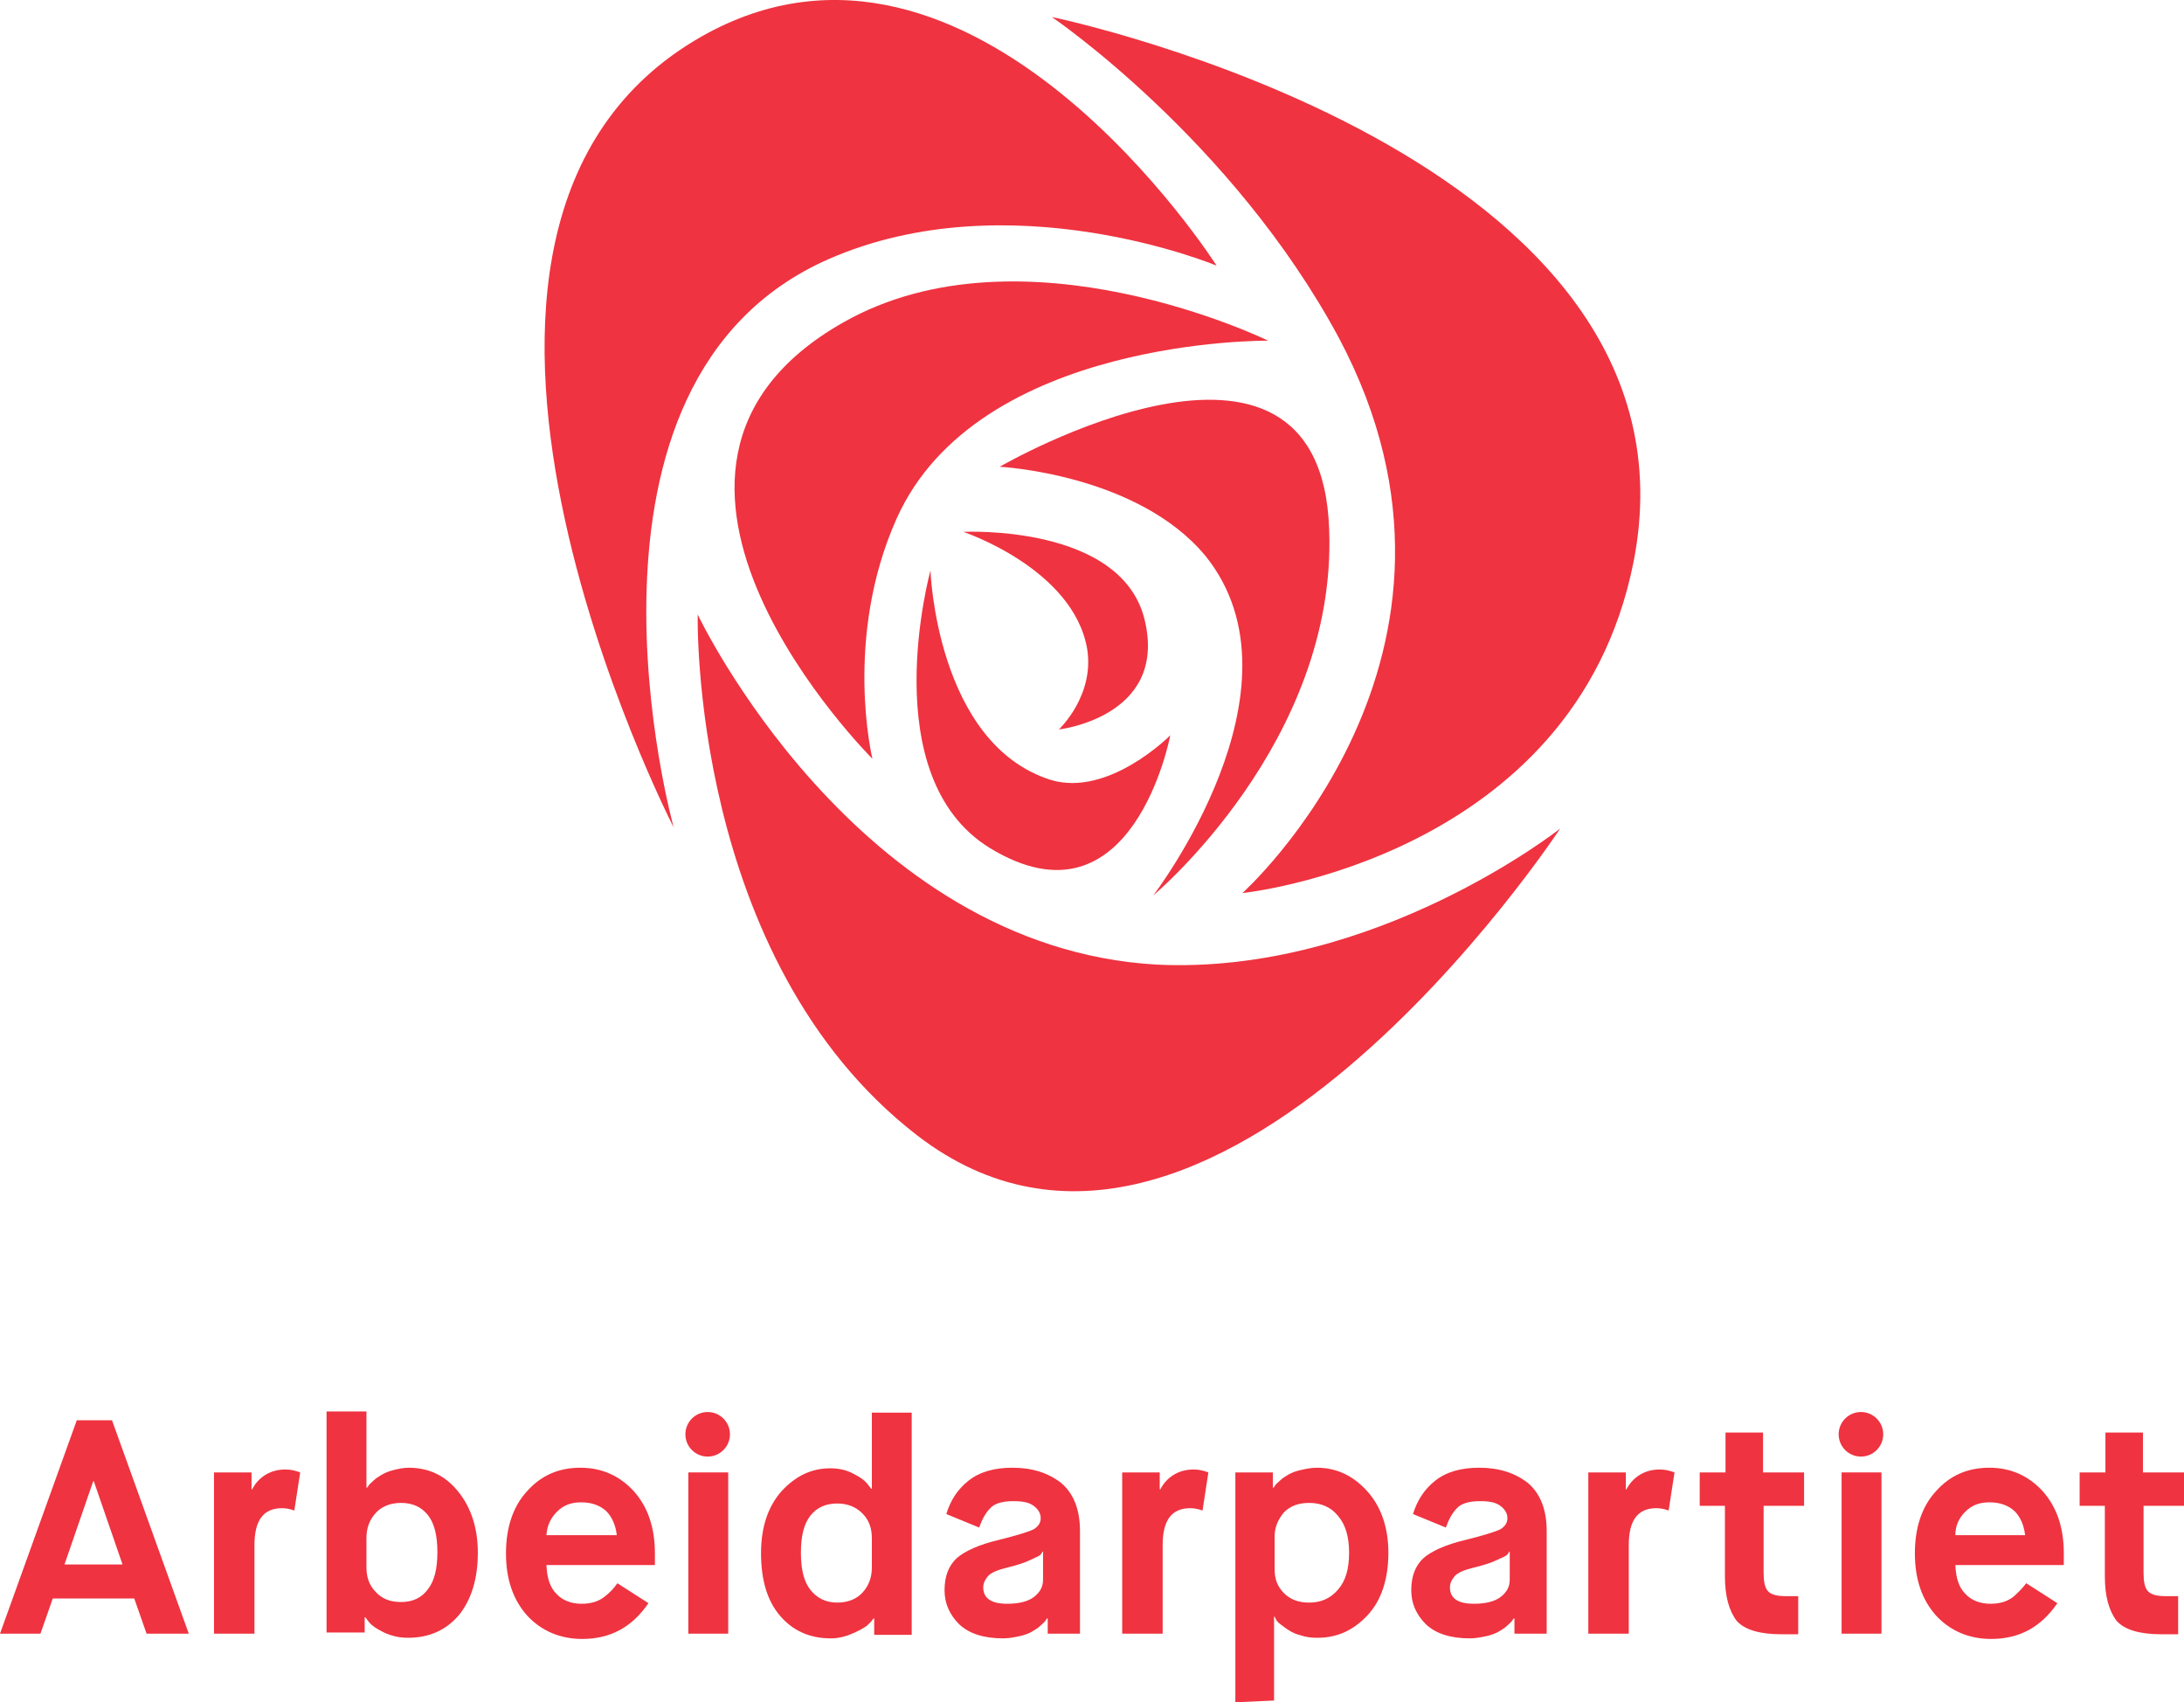 <?xml version="1.0" encoding="UTF-8" standalone="no"?>
<svg
   xmlns:dc="http://purl.org/dc/elements/1.1/"
   xmlns:cc="http://creativecommons.org/ns#"
   xmlns:rdf="http://www.w3.org/1999/02/22-rdf-syntax-ns#"
   xmlns:svg="http://www.w3.org/2000/svg"
   xmlns="http://www.w3.org/2000/svg"
   xml:space="preserve"
   style="enable-background:new 0 0 372.5 290.3;"
   viewBox="0 0 372.5 290.3"
   y="0px"
   x="0px"
   id="Artwork"
   version="1.1"><defs
     id="defs59" /><style
     id="style3"
     type="text/css">
	.st0{fill:#EF3340;}
</style><path
     class="st0"
     d="m 207.5,45.3 c 0,0 -41.5,-65.3 -87.8,-39.1 -57.4,32.6 -4.8,134.9 -4.8,134.9 0,0 -21.1,-76 26.4,-96.9 31,-13.6 66.2,1.1 66.2,1.1 z"
     id="path7"
     style="fill:#ef3340" /><path
     class="st0"
     d="m 179.4,2.9 c 0,0 113,23.3 99.2,93 -10.1,50.6 -66.7,56.4 -66.7,56.4 0,0 45.2,-40.5 16.5,-94.6 -18.2,-33.9 -49,-54.8 -49,-54.8 z"
     id="path9"
     style="fill:#ef3340" /><path
     class="st0"
     d="m 266.1,141.3 c 0,0 -59.7,90.9 -109.7,52.3 -38.8,-30 -37.4,-88.8 -37.4,-88.8 0,0 26.9,56.8 78.3,59.7 37.2,1.8 68.8,-23.2 68.8,-23.2 z"
     id="path11"
     style="fill:#ef3340" /><path
     class="st0"
     d="m 148.8,129.4 c 0,0 -49.4,-49.2 -5,-74.4 30.6,-17.4 72.5,3.1 72.5,3.1 0,0 -49.6,-0.6 -63.4,30.4 -9.1,20.4 -4.1,40.9 -4.1,40.9 z"
     id="path13"
     style="fill:#ef3340" /><path
     class="st0"
     d="m 170.5,79.6 c 0,0 54.8,-31.8 56.2,10.7 1.4,36.2 -30,62.4 -30,62.4 0,0 27.1,-35.3 8.9,-57.9 C 194,80.8 170.5,79.6 170.5,79.6 Z"
     id="path15"
     style="fill:#ef3340" /><path
     class="st0"
     d="m 199.6,125.4 c 0,0 -6.4,34.1 -30.8,19.2 -19.8,-12.2 -10.1,-47.3 -10.1,-47.3 0,0 1,29.5 20.5,35.7 9.9,3 20.4,-7.6 20.4,-7.6 z"
     id="path17"
     style="fill:#ef3340" /><path
     class="st0"
     d="m 180.6,124.4 c 0,0 18.4,-2.1 14.7,-18.4 -3.7,-16.7 -31,-15.3 -31,-15.3 0,0 18.6,6.2 21.1,19.8 1.4,8.1 -4.8,13.9 -4.8,13.9 z"
     id="path19"
     style="fill:#ef3340" /><g
     id="g21"><path
       id="path23"
       d="M343.4,272.3c-1,0.8-2.3,1.2-3.9,1.2c-1.8,0-3.3-0.6-4.3-1.7c-1.1-1.1-1.6-2.7-1.7-4.9h18.5v-2   c0-4.4-1.2-7.9-3.6-10.6c-2.4-2.6-5.4-4-9.1-4s-6.7,1.3-9.1,4c-2.4,2.6-3.6,6.2-3.6,10.6c0,4.4,1.2,7.9,3.6,10.6   c2.4,2.6,5.6,4,9.4,4c4.8,0,8.5-2,11.3-6.1l-5.3-3.4C344.9,270.9,344.1,271.7,343.4,272.3z M335.2,257.8c1.1-1.1,2.4-1.6,4.1-1.6   c1.8,0,3.2,0.5,4.3,1.5c1,1,1.6,2.4,1.8,4.1h-11.9C333.5,260.2,334.1,258.9,335.2,257.8z"
       class="st0" /><path
       id="path25"
       d="M25,278.6l-2.1-6H9l-2.1,6H0l13.1-36.4h6l13.1,36.4H25z M15.9,252.6L11,266.8h9.9l-4.9-14.2H15.9z"
       class="st0" /><path
       id="path27"
       d="M36.5,278.6v-27.5h6.4v2.9h0.1c0.5-1,1.3-1.9,2.3-2.5c1-0.6,2.1-0.9,3.4-0.9c0.9,0,1.7,0.2,2.5,0.5l-1,6.5   c-0.8-0.3-1.5-0.4-2.1-0.4c-3.2,0-4.7,2.1-4.7,6.3v15.1L36.5,278.6L36.5,278.6z"
       class="st0" /><path
       id="path29"
       d="M55.7,278.6v-37.9h6.8v13h0.1c0.1-0.1,0.2-0.2,0.3-0.4c0.1-0.2,0.4-0.4,0.8-0.8c0.4-0.4,0.9-0.7,1.4-1   s1.2-0.6,2-0.8s1.7-0.4,2.6-0.4c3.4,0,6.2,1.3,8.4,4s3.4,6.2,3.4,10.5c0,4.4-1.1,8-3.2,10.6c-2.2,2.6-5.1,3.9-8.7,3.9   c-1.5,0-2.8-0.3-4.1-0.9c-1.2-0.6-2-1.1-2.5-1.7l-0.7-0.9h-0.1v2.6H55.7z M62.5,262.3v5c0,1.7,0.5,3.1,1.6,4.2   c1.1,1.2,2.5,1.7,4.3,1.7c2,0,3.5-0.7,4.6-2.2c1.1-1.4,1.6-3.5,1.6-6.3c0-2.8-0.5-4.9-1.6-6.3c-1.1-1.4-2.6-2.1-4.6-2.1   c-1.8,0-3.3,0.6-4.3,1.7C63,259.2,62.5,260.6,62.5,262.3z"
       class="st0" /><rect
       id="rect31"
       height="27.5"
       width="6.8"
       class="st0"
       y="251.1"
       x="117.4" /><path
       id="path33"
       d="M149.1,278.6V276H149c-0.2,0.2-0.4,0.6-0.8,0.9c-0.3,0.4-1.1,0.9-2.4,1.5c-1.3,0.6-2.6,1-4.1,1   c-3.6,0-6.5-1.3-8.7-3.9c-2.2-2.6-3.2-6.2-3.2-10.6c0-4.5,1.2-8,3.5-10.6c2.4-2.6,5.1-3.9,8.3-3.9c1.5,0,2.8,0.3,3.9,0.9   c1.2,0.6,1.9,1.1,2.4,1.7l0.7,0.9h0.1v-13h6.8v37.9H149.1z M148.7,267.3v-5c0-1.7-0.5-3.1-1.6-4.2c-1.1-1.1-2.5-1.7-4.3-1.7   c-2,0-3.5,0.7-4.6,2.1c-1.1,1.4-1.6,3.5-1.6,6.3c0,2.8,0.5,4.9,1.6,6.3c1.1,1.4,2.6,2.2,4.6,2.2c1.8,0,3.3-0.6,4.3-1.7   C148.2,270.4,148.7,269,148.7,267.3z"
       class="st0" /><path
       id="path35"
       d="M191.4,278.6v-27.5h6.4v2.9h0.1c0.5-1,1.3-1.9,2.3-2.5c1-0.6,2.1-0.9,3.4-0.9c0.9,0,1.7,0.2,2.5,0.5l-1,6.5   c-0.8-0.3-1.5-0.4-2.1-0.4c-3.2,0-4.7,2.1-4.7,6.3v15.1L191.4,278.6L191.4,278.6z"
       class="st0" /><path
       id="path37"
       d="M210.7,290.3v-39.2h6.4v2.6h0.1c0.1-0.1,0.2-0.2,0.3-0.4c0.1-0.2,0.4-0.4,0.8-0.8c0.4-0.4,0.9-0.7,1.4-1   c0.5-0.3,1.2-0.6,2.1-0.8c0.9-0.2,1.8-0.4,2.8-0.4c3.3,0,6.1,1.3,8.5,3.9c2.4,2.6,3.7,6.2,3.7,10.6c0,4.5-1.2,8.1-3.5,10.6   c-2.4,2.6-5.2,3.9-8.6,3.9c-1,0-1.9-0.1-2.8-0.4c-0.8-0.2-1.5-0.5-2.1-0.9c-0.5-0.3-1-0.7-1.4-1c-0.4-0.3-0.7-0.6-0.8-0.9l-0.2-0.4   h-0.1v14.3L210.7,290.3L210.7,290.3z M217.4,262v5.7c0,1.6,0.5,2.9,1.6,4c1.1,1.1,2.5,1.6,4.3,1.6c2,0,3.6-0.7,4.9-2.2   c1.3-1.5,1.9-3.5,1.9-6.3c0-2.7-0.6-4.8-1.9-6.3c-1.2-1.5-2.9-2.2-4.9-2.2c-1.8,0-3.2,0.5-4.3,1.6C218,259.1,217.4,260.4,217.4,262   z"
       class="st0" /><path
       id="path39"
       d="M258.3,278.6V276h-0.1c-0.1,0.1-0.2,0.2-0.3,0.4c-0.1,0.2-0.4,0.4-0.8,0.8c-0.4,0.4-0.9,0.7-1.4,1   c-0.5,0.3-1.2,0.6-2.1,0.8c-0.9,0.2-1.9,0.4-2.9,0.4c-3.3,0-5.8-0.8-7.5-2.4c-1.6-1.6-2.5-3.5-2.5-5.8c0-2.4,0.7-4.2,2.1-5.5   c1.4-1.2,3.8-2.3,7.2-3.1c3.2-0.8,5.1-1.4,5.9-1.8c0.8-0.5,1.2-1.1,1.2-1.9s-0.4-1.5-1.2-2.1c-0.8-0.6-1.9-0.8-3.5-0.8   c-1.8,0-3.2,0.4-3.9,1.2c-0.8,0.8-1.4,1.9-1.9,3.3l-5.6-2.3c0.7-2.3,1.9-4.2,3.8-5.7c1.9-1.5,4.4-2.2,7.5-2.2   c3.4,0,6.1,0.9,8.3,2.6c2.1,1.8,3.2,4.5,3.2,8.2v17.5H258.3z M251.5,267.3c-1.7,0.4-2.9,0.9-3.4,1.5c-0.5,0.6-0.8,1.2-0.8,1.9   c0,1.9,1.4,2.8,4.1,2.8c2,0,3.6-0.4,4.6-1.2c1-0.8,1.5-1.7,1.5-2.9v-4.8h-0.1c-0.1,0.3-0.3,0.5-0.4,0.6s-0.7,0.4-1.6,0.8   C254.4,266.5,253.1,266.9,251.5,267.3z"
       class="st0" /><path
       id="path41"
       d="M178.7,278.6V276h-0.1c-0.1,0.1-0.2,0.2-0.3,0.4c-0.1,0.2-0.4,0.4-0.8,0.8c-0.4,0.4-0.9,0.7-1.4,1   c-0.5,0.3-1.2,0.6-2.1,0.8c-0.9,0.2-1.9,0.4-2.9,0.4c-3.3,0-5.8-0.8-7.5-2.4c-1.6-1.6-2.5-3.5-2.5-5.8c0-2.4,0.7-4.2,2.1-5.5   c1.4-1.2,3.8-2.3,7.2-3.1c3.2-0.8,5.1-1.4,5.9-1.8c0.8-0.5,1.2-1.1,1.2-1.9s-0.4-1.5-1.2-2.1c-0.8-0.6-1.9-0.8-3.5-0.8   c-1.8,0-3.2,0.4-3.9,1.2c-0.8,0.8-1.4,1.9-1.9,3.3l-5.6-2.3c0.7-2.3,1.9-4.2,3.8-5.7c1.9-1.5,4.4-2.2,7.5-2.2   c3.4,0,6.1,0.9,8.3,2.6c2.1,1.8,3.2,4.5,3.2,8.2v17.5H178.7z M171.9,267.3c-1.7,0.4-2.9,0.9-3.4,1.5c-0.5,0.6-0.8,1.2-0.8,1.9   c0,1.9,1.4,2.8,4.1,2.8c2,0,3.6-0.4,4.6-1.2c1-0.8,1.5-1.7,1.5-2.9v-4.8h-0.1c-0.1,0.3-0.3,0.5-0.4,0.6s-0.7,0.4-1.6,0.8   C174.8,266.5,173.5,266.9,171.9,267.3z"
       class="st0" /><path
       id="path43"
       d="M270.9,278.6v-27.5h6.4v2.9h0.1c0.5-1,1.3-1.9,2.3-2.5c1-0.6,2.1-0.9,3.4-0.9c0.9,0,1.7,0.2,2.5,0.5l-1,6.5   c-0.8-0.3-1.5-0.4-2.1-0.4c-3.2,0-4.7,2.1-4.7,6.3v15.1L270.9,278.6L270.9,278.6z"
       class="st0" /><path
       id="path45"
       d="M294.2,268.8v-12h-4.3v-5.7h4.4v-6.8h6.4v6.8h7v5.7h-6.9v11.4c0,1.5,0.2,2.5,0.7,3.1c0.5,0.6,1.5,0.9,3,0.9   h2.2v6.5h-2.9c-3.7,0-6.3-0.8-7.6-2.3C294.9,274.7,294.2,272.2,294.2,268.8z"
       class="st0" /><rect
       id="rect47"
       height="27.5"
       width="6.8"
       class="st0"
       y="251.1"
       x="314.1" /><path
       id="path49"
       d="M359,268.8v-12h-4.3v-5.7h4.4v-6.8h6.4v6.8h7v5.7h-6.9v11.4c0,1.5,0.2,2.5,0.7,3.1c0.5,0.6,1.5,0.9,3,0.9h2.2   v6.5h-2.9c-3.7,0-6.3-0.8-7.6-2.3C359.7,274.7,359,272.2,359,268.8z"
       class="st0" /><circle
       id="circle51"
       r="3.8"
       cy="244.6"
       cx="120.7"
       class="st0" /><circle
       id="circle53"
       r="3.8"
       cy="244.6"
       cx="317.4"
       class="st0" /><path
       id="path55"
       d="M103.1,272.3c-1,0.8-2.3,1.2-3.9,1.2c-1.8,0-3.3-0.6-4.3-1.7c-1.1-1.1-1.6-2.7-1.7-4.9h18.5v-2   c0-4.4-1.2-7.9-3.6-10.6c-2.4-2.6-5.4-4-9.1-4s-6.7,1.3-9.1,4c-2.4,2.6-3.6,6.2-3.6,10.6c0,4.4,1.2,7.9,3.6,10.6   c2.4,2.6,5.6,4,9.4,4c4.8,0,8.5-2,11.3-6.1l-5.3-3.4C104.7,270.9,103.9,271.7,103.1,272.3z M95,257.8c1.1-1.1,2.4-1.6,4.1-1.6   c1.8,0,3.2,0.5,4.3,1.5c1,1,1.6,2.4,1.8,4.1H93.2C93.3,260.2,93.9,258.9,95,257.8z"
       class="st0" /></g></svg>